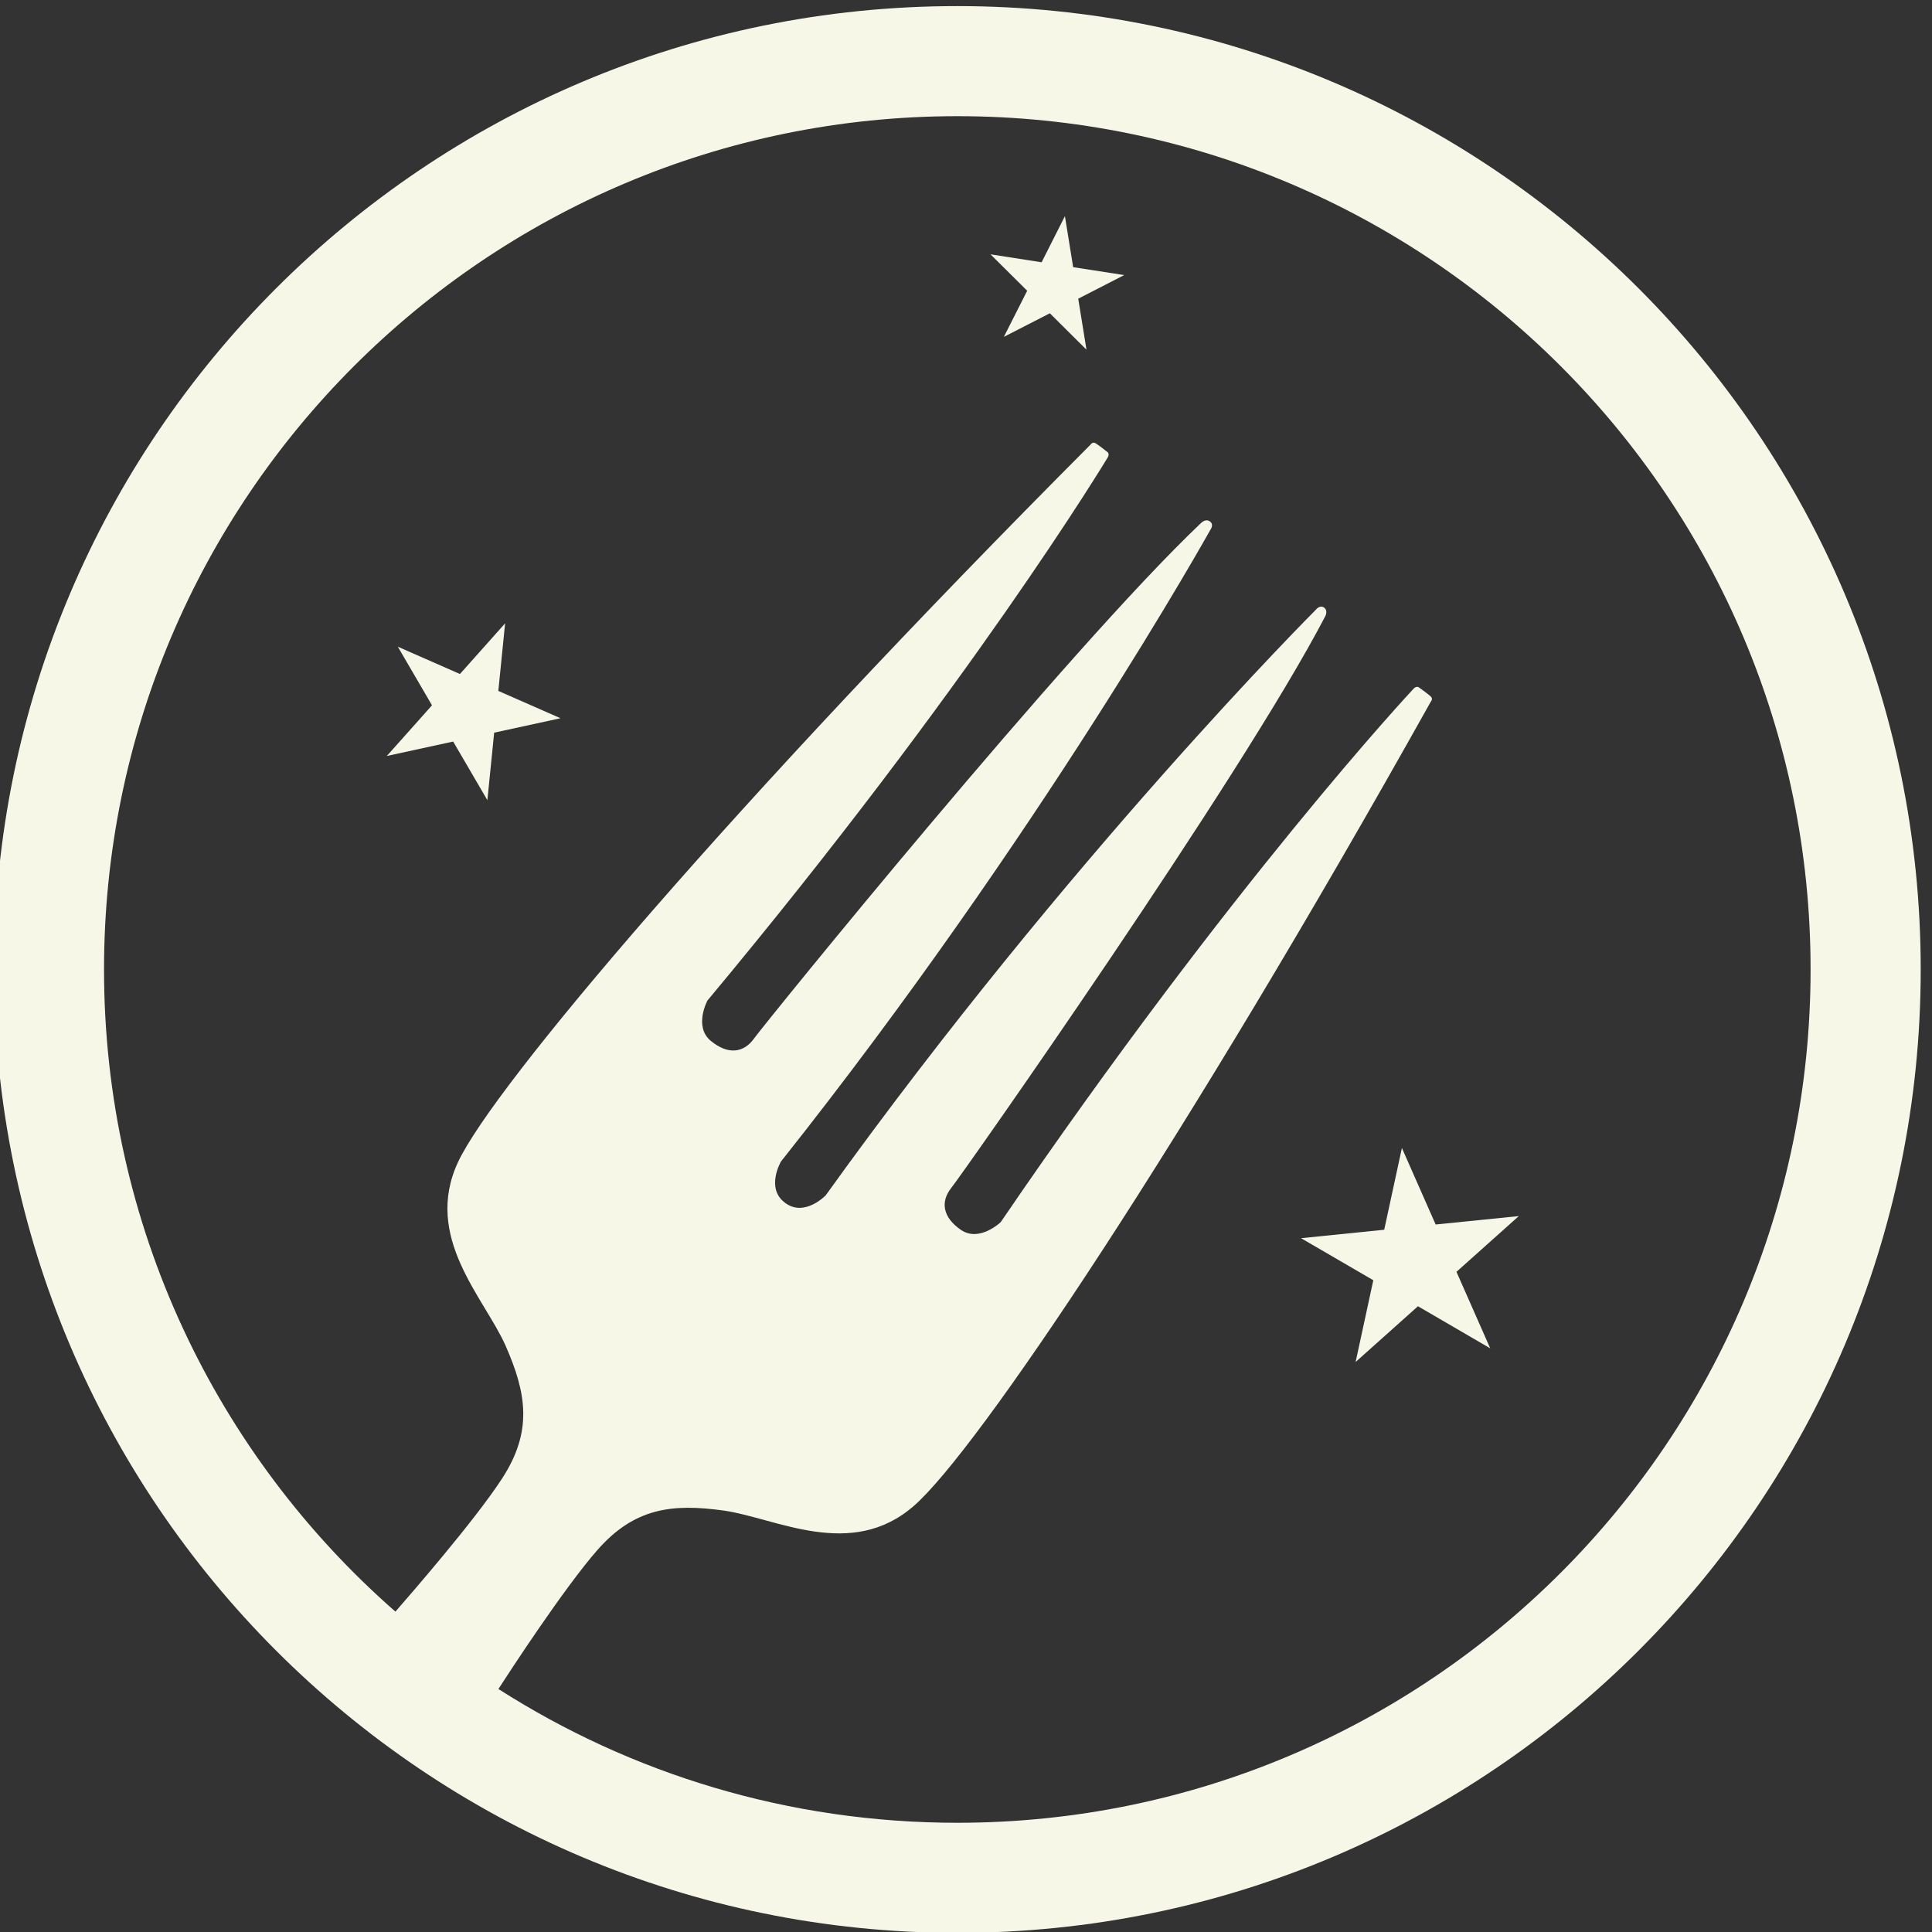 <svg xmlns="http://www.w3.org/2000/svg" xmlns:xlink="http://www.w3.org/1999/xlink" version="1.1" style="enable-background:new 0 0 47.25 47.75;" xml:space="preserve" width="45" height="45"><rect width="100%" height="100%" fill="#333333" stroke="none"/><rect id="backgroundrect" width="100%" height="100%" x="0" y="0" fill="none" stroke="none" class="" style=""/>

<g class="currentLayer" style=""><title>Layer 1</title><g id="svg_1" class="selected" fill-opacity="1" fill="#f7f7e8">
	<g id="svg_2" fill="#f7f7e8" fill-opacity="1">
		<polygon points="25.306,8.145 24.453,7.297 23.382,7.846 23.925,6.772 23.071,5.924 24.261,6.109 24.804,5.034 24.996,6.223 26.185,6.407 25.114,6.957 " id="svg_3" fill="#f7f7e8" fill-opacity="1"/>
		<polygon points="34.71,31.405 33.027,30.425 31.575,31.723 31.987,29.819 30.304,28.84 32.241,28.643 32.653,26.739 33.439,28.521 35.376,28.325 33.924,29.623 " id="svg_4" fill="#f7f7e8" fill-opacity="1"/>
		<polygon points="11.352,18.638 10.555,17.272 9.01,17.608 10.062,16.428 9.266,15.063 10.713,15.699 11.765,14.519 11.607,16.093 13.055,16.729 11.51,17.065 " id="svg_5" fill="#f7f7e8" fill-opacity="1"/>
		<path d="M22.298,0.142 c-12.392,0 -22.439,10.048 -22.439,22.439 s10.048,22.439 22.439,22.439 s22.439,-10.048 22.439,-22.439 S34.689,0.142 22.298,0.142 zM22.298,42.456 c-3.934,0 -7.604,-1.144 -10.689,-3.116 c0.256,-0.397 1.531,-2.354 2.303,-3.234 c0.862,-0.985 1.744,-1.09 2.952,-0.921 c1.208,0.172 2.954,1.164 4.419,-0.108 c1.464,-1.269 6.273,-8.419 12.043,-18.734 c0,0 0.062,-0.064 -0.003,-0.123 c-0.067,-0.062 -0.287,-0.218 -0.287,-0.218 s-0.051,-0.021 -0.105,0.033 c-0.051,0.054 -4.226,4.519 -9.622,12.43 c0,0 -0.495,0.477 -0.926,0.182 c-0.431,-0.295 -0.482,-0.662 -0.221,-0.985 c0.259,-0.323 6.729,-9.517 8.704,-13.305 c0,0 0.074,-0.126 -0.023,-0.203 c-0.1,-0.074 -0.19,0.044 -0.19,0.044 s-5.744,5.737 -11.42,13.643 c0,0 -0.495,0.518 -0.949,0.174 l-0.003,-0.003 c-0.454,-0.341 -0.09,-0.959 -0.09,-0.959 c6.052,-7.619 10.002,-14.715 10.002,-14.715 s0.09,-0.118 -0.01,-0.192 c-0.1,-0.074 -0.203,0.031 -0.203,0.031 c-3.1,2.936 -10.176,11.674 -10.417,12.012 c-0.241,0.336 -0.605,0.387 -1.008,0.054 c-0.403,-0.333 -0.077,-0.939 -0.077,-0.939 c6.134,-7.355 9.286,-12.589 9.325,-12.653 c0.038,-0.067 0.005,-0.11 0.005,-0.11 s-0.21,-0.169 -0.287,-0.215 c-0.077,-0.046 -0.121,0.031 -0.121,0.031 C17.056,18.729 11.493,25.307 10.67,27.064 c-0.821,1.754 0.61,3.162 1.105,4.278 c0.492,1.116 0.633,1.995 -0.077,3.09 c-0.641,0.99 -2.193,2.767 -2.488,3.106 C5.051,33.896 2.423,28.546 2.423,22.581 c0,-10.976 8.899,-19.875 19.875,-19.875 S42.172,11.605 42.172,22.581 S33.274,42.456 22.298,42.456 z" id="svg_6" fill="#f7f7e8" fill-opacity="1"/>
	</g>
</g></g></svg>